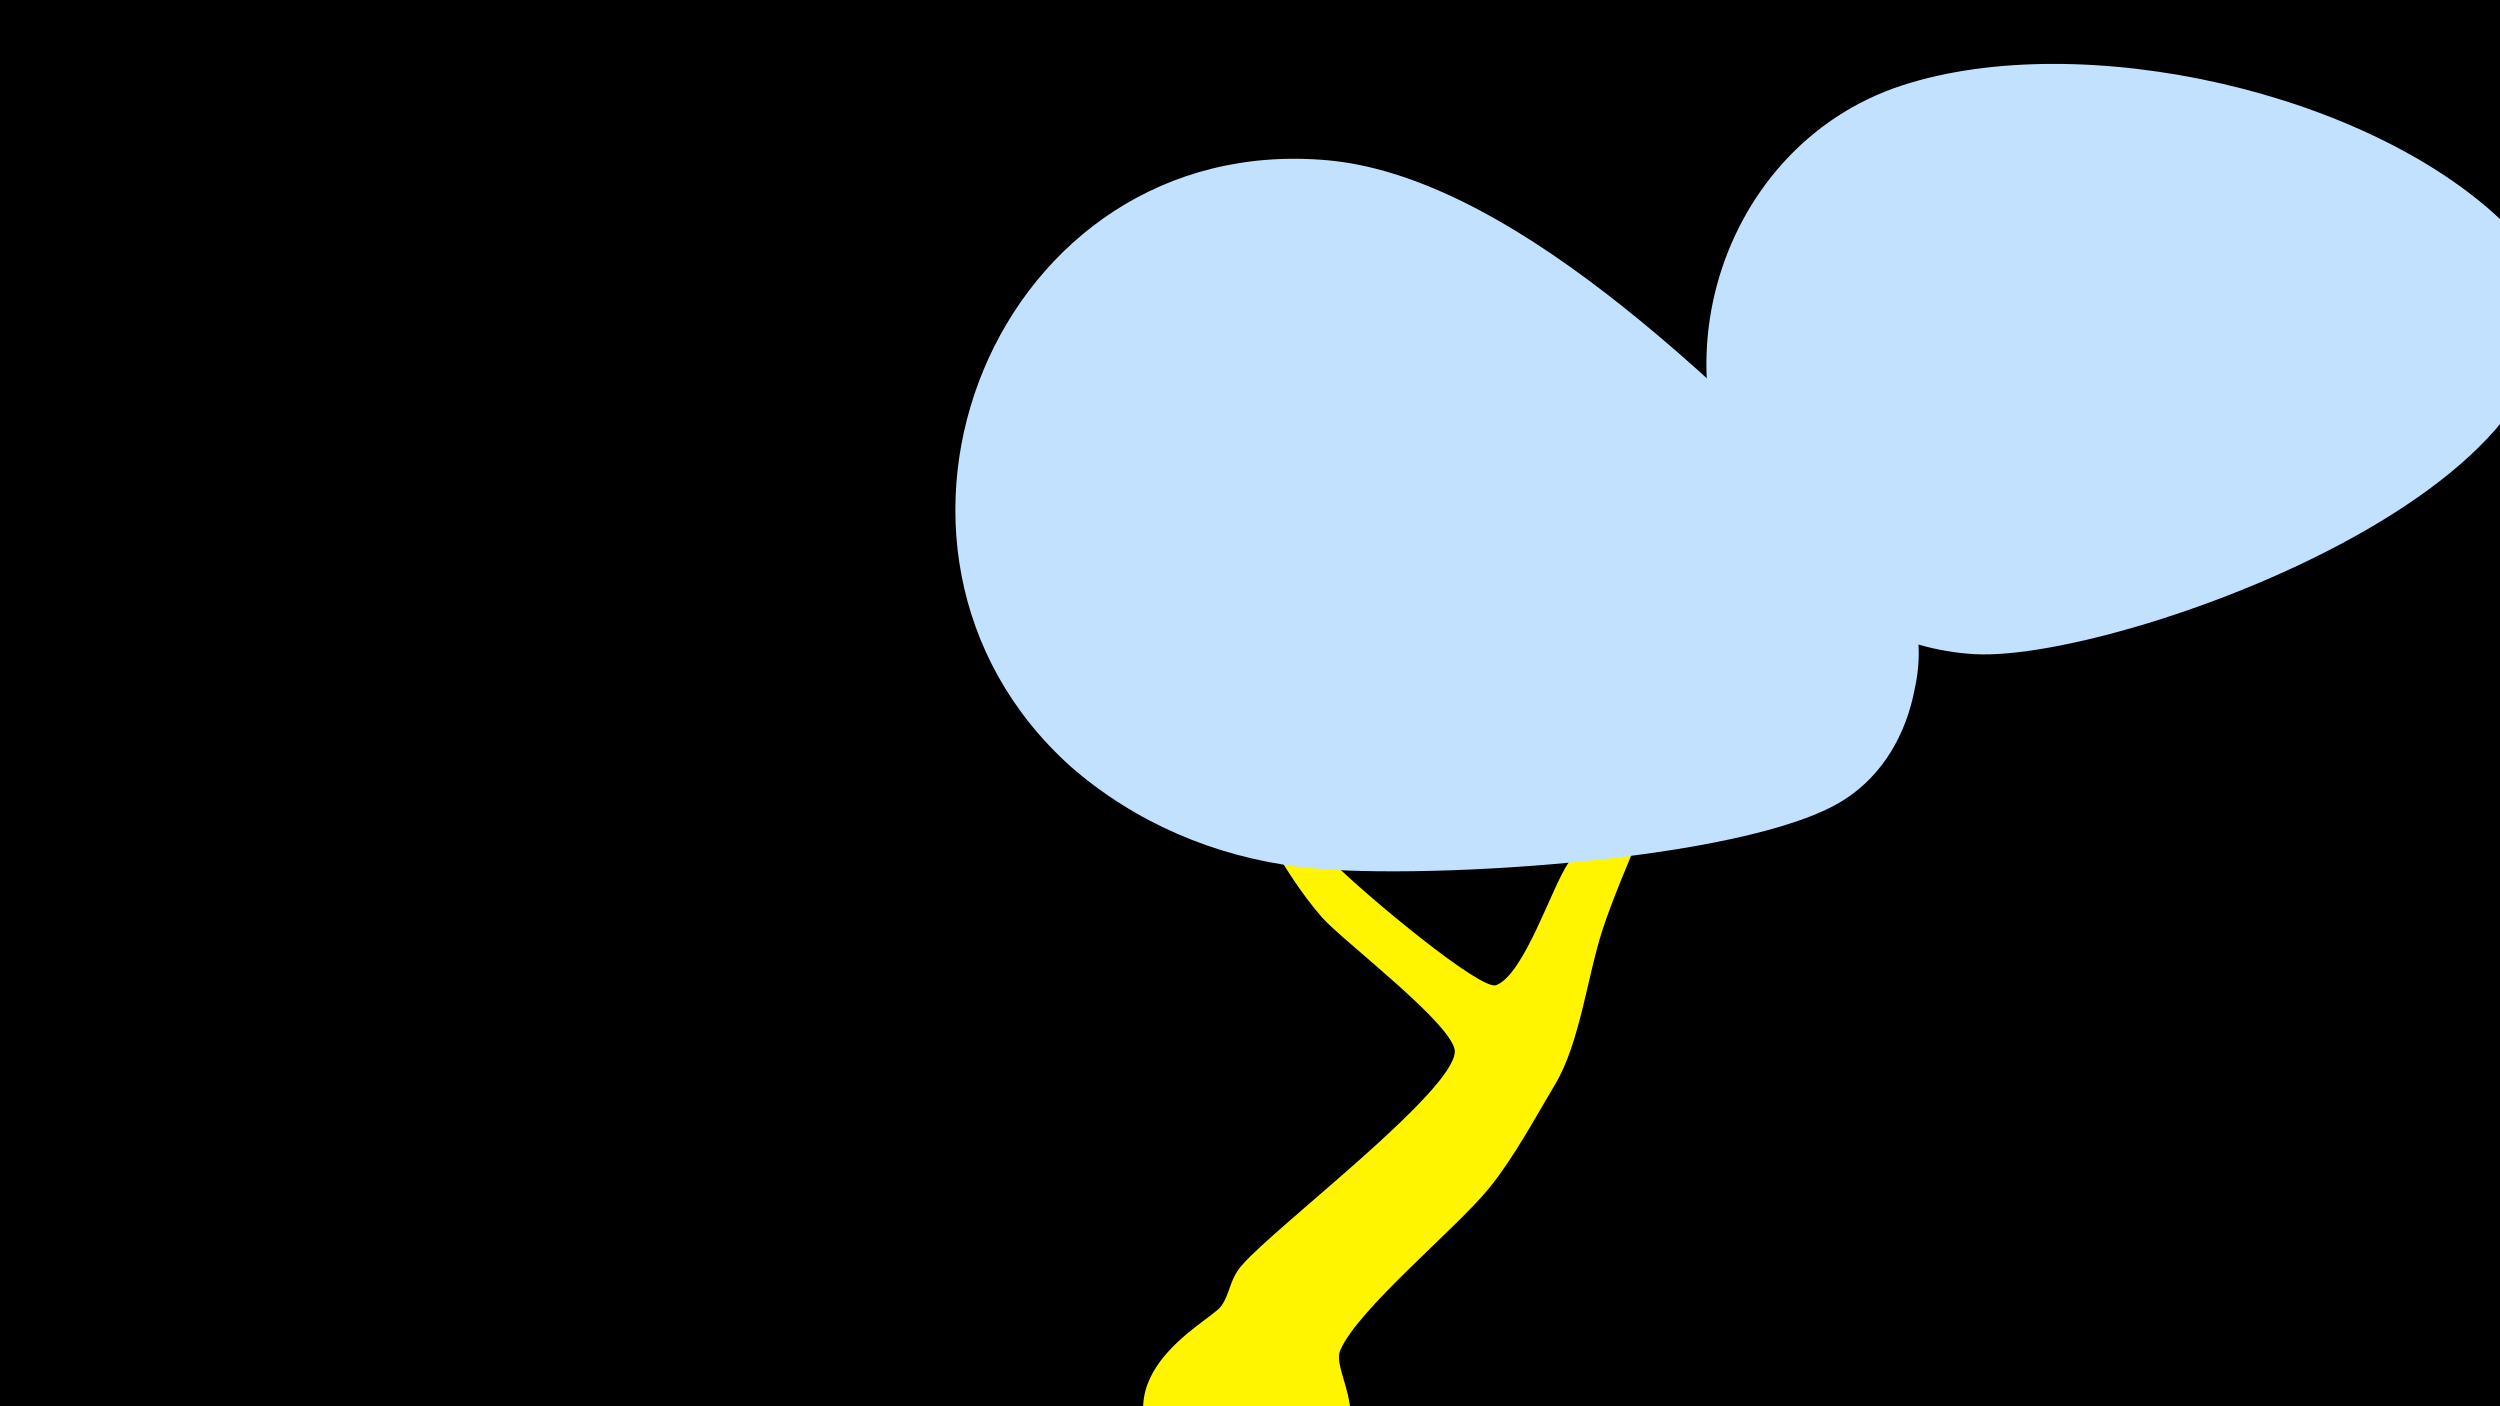 <svg width="1200" height="675" viewBox="-500 -500 1200 675" xmlns="http://www.w3.org/2000/svg"><path d="M-500-500h1200v675h-1200z" fill="#000"/><path d="M48-185c0.7-6.4 11 6.8 15.4 11.5 26 28.1 49 60.5 76.1 87.2 17.3 17.1 71.2 61.8 78.6 59.2 13.4-4.9 26.8-47.2 34.7-58.7 13-18.9 69-94 75.9-106.5 8.2-15 4.6-30 9.9-45.4 8.1-23.3 29.5-38.8 41.3-60.3 9.8-18 12.2-44.6 26-60 12.5-14 35.9-4.4 35 14.3-0.6 11.8-9.1 24.4-13.4 34.5-31.8 74.7-78.8 89.1-112.8 151.1-12 21.9-37.5 80-45.3 103.8-7.5 22.7-10.9 54.6-23 74.9-9.7 16.2-19.3 34.3-31.3 49.3-15.5 19.4-63.4 58.4-71.8 78.3-4.6 11 20 35.7-10.3 63.2-19.8 17.9-51.4 16.5-69.4-3.4-41.7-46 16.7-73 22.5-81 4.4-5.9 3.9-12.8 10.1-19.8 16.4-18.8 101.3-83 102.1-102.3 0.5-12.2-53.8-53.3-63.6-64.4-20.6-23.5-33.1-53.7-51.8-78.9-4.7-6.4-36.1-36.5-34.9-46.5z"  fill="#fff500" /><path d="M704-391c-65-65-205-96-291-68-92 30-125 151-60 224 25 28 58 47 95 49 73 4 343-95 256-205z"  fill="#c2e1ff" /><path d="M401-239c-65-65-170-175-263-184-160-15-241 186-124 291 31 27 69 43 109 48 51 7 215-2 262-32 19-12 30-32 34-53 6-27-2-49-18-70z"  fill="#c2e1ff" /></svg>